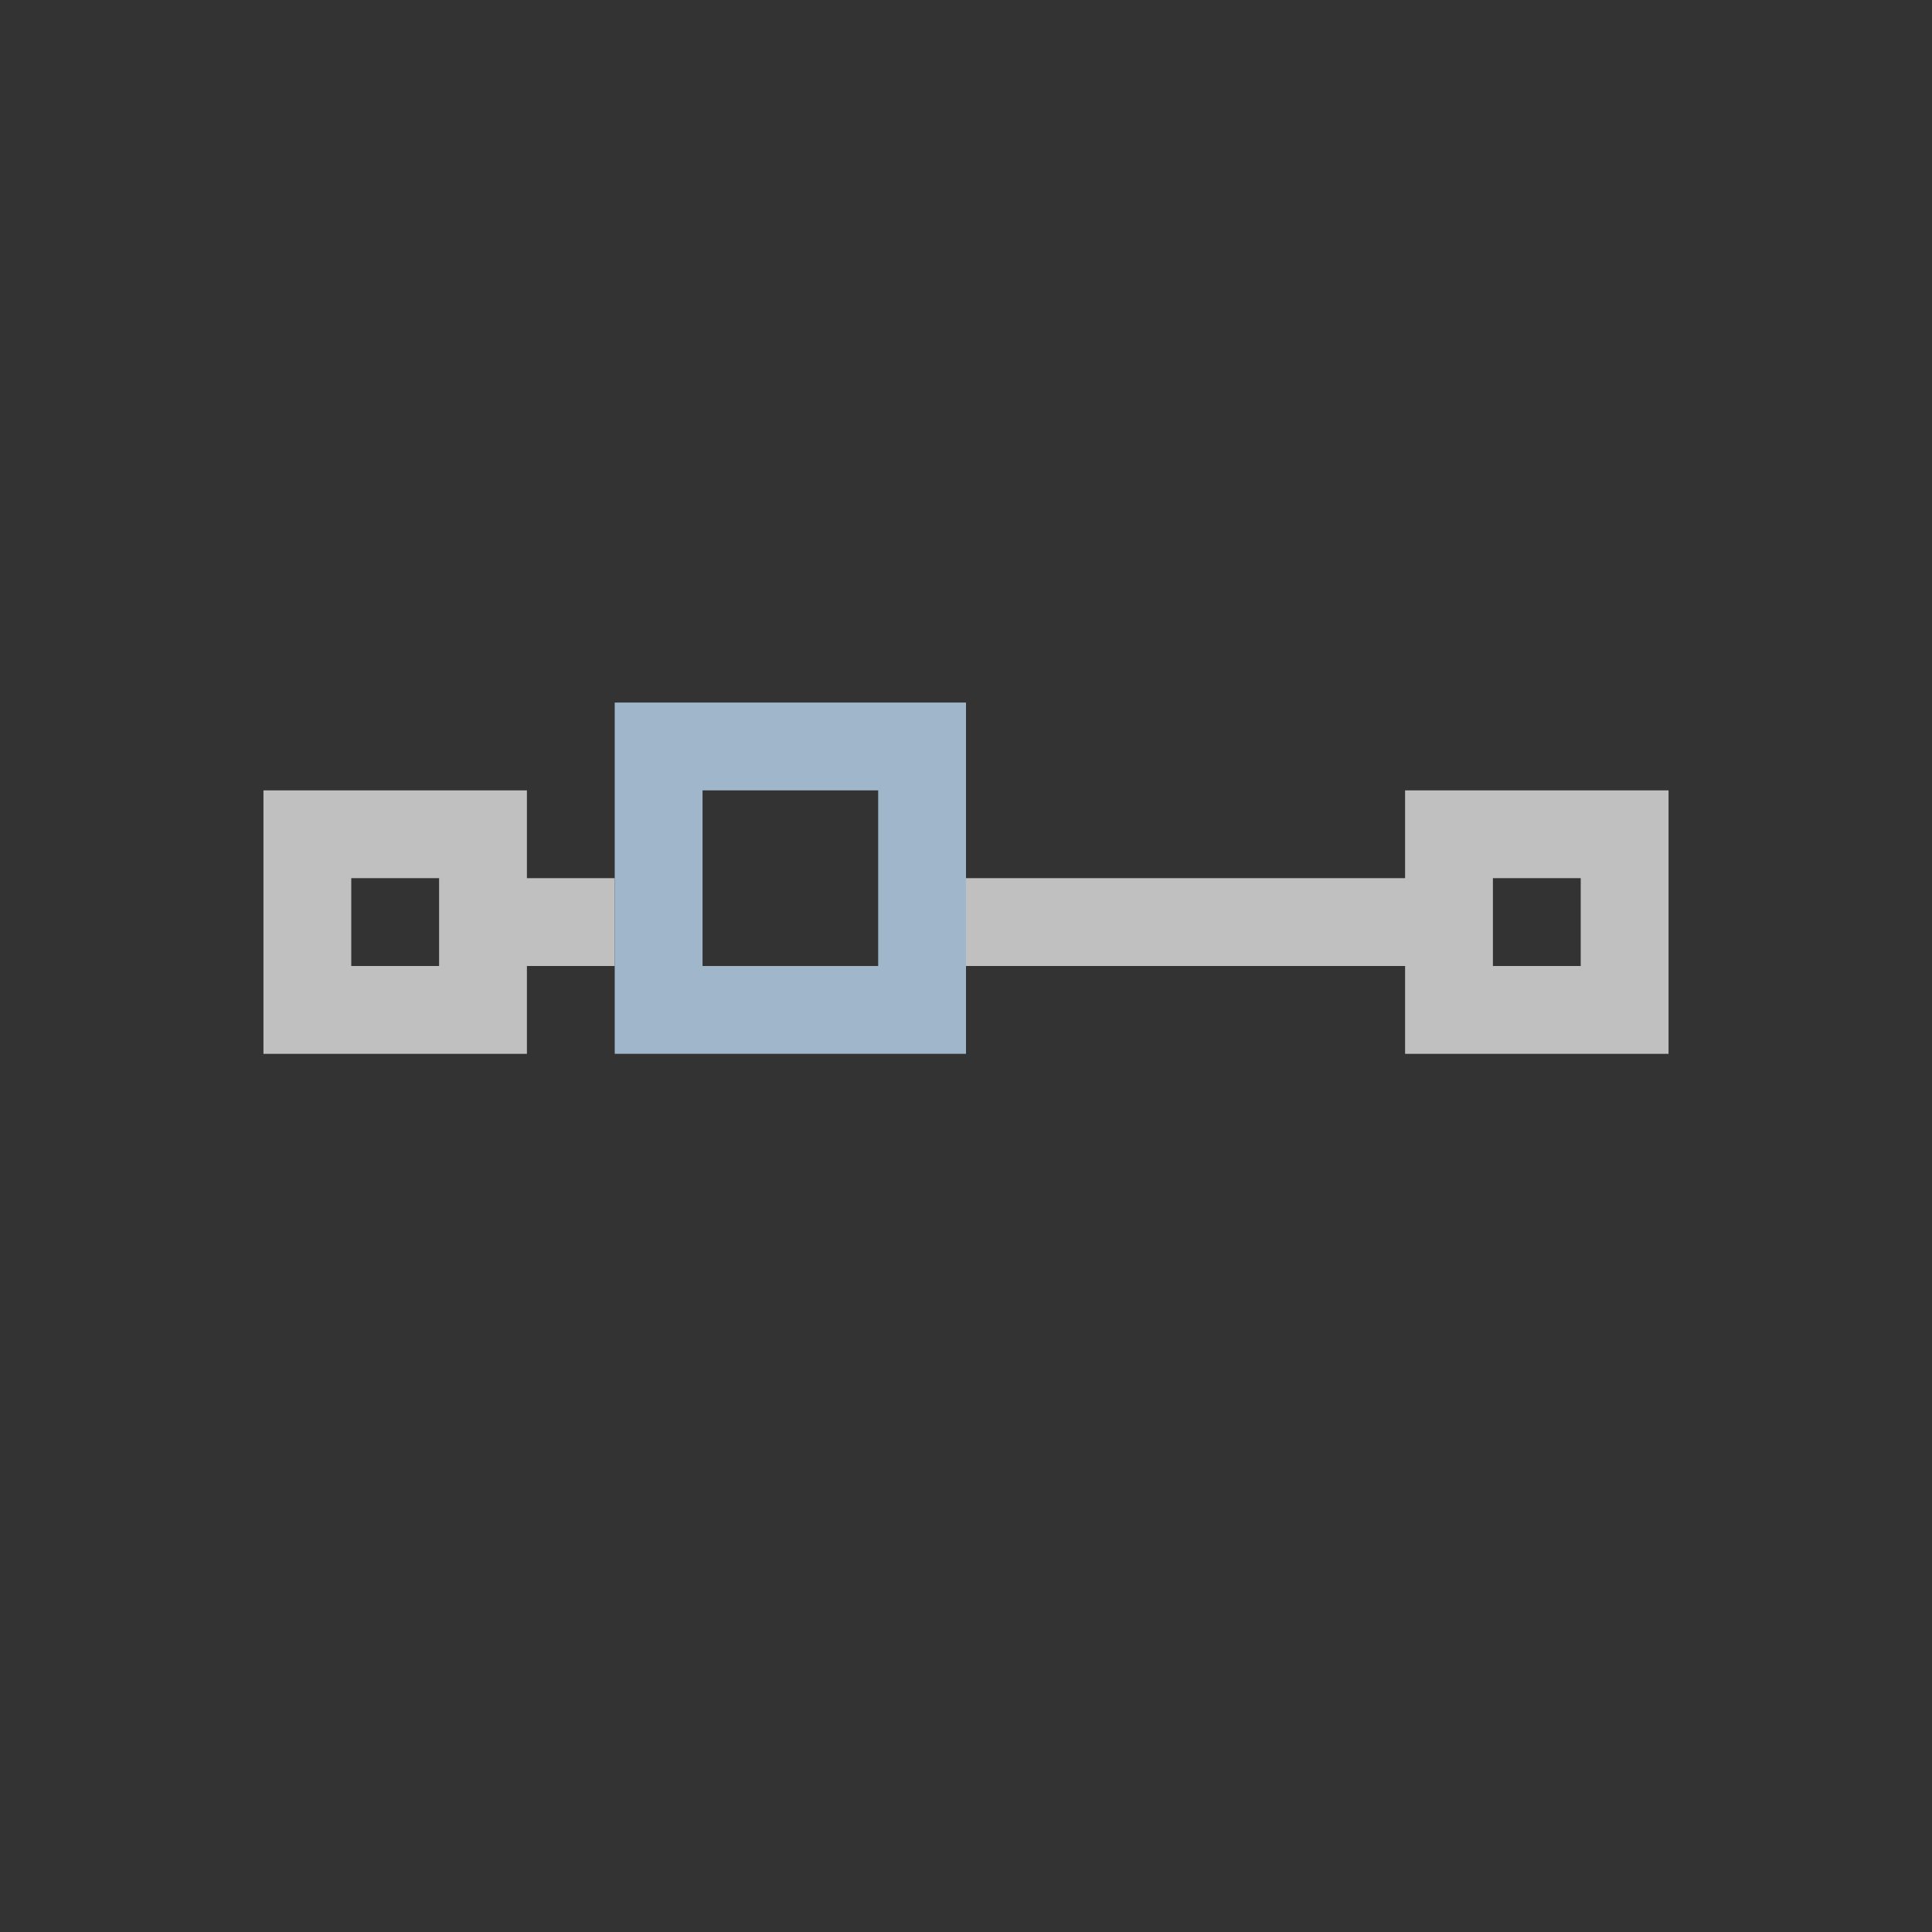 <svg xmlns="http://www.w3.org/2000/svg" viewBox="0 0 22 22">
    <rect x="0" y="0" width="22" height="22" fill="#333333" stroke="none"/>
    <path d="M3 9v3h3v-1h1v-1H6V9H3zm13 0v1h-5v1h5v1h3V9h-3zM4 10h1v1H4v-1zm13 0h1v1h-1v-1z" style="fill:currentColor;fill-opacity:1;stroke:none;color:#fdfdfd;opacity:.7"/>
    <path d="M7 8v4h4V8H7zm1 1h2v2H8V9z" style="fill:currentColor;fill-opacity:1;stroke:none;color:#a0b6cb"/>
</svg>
